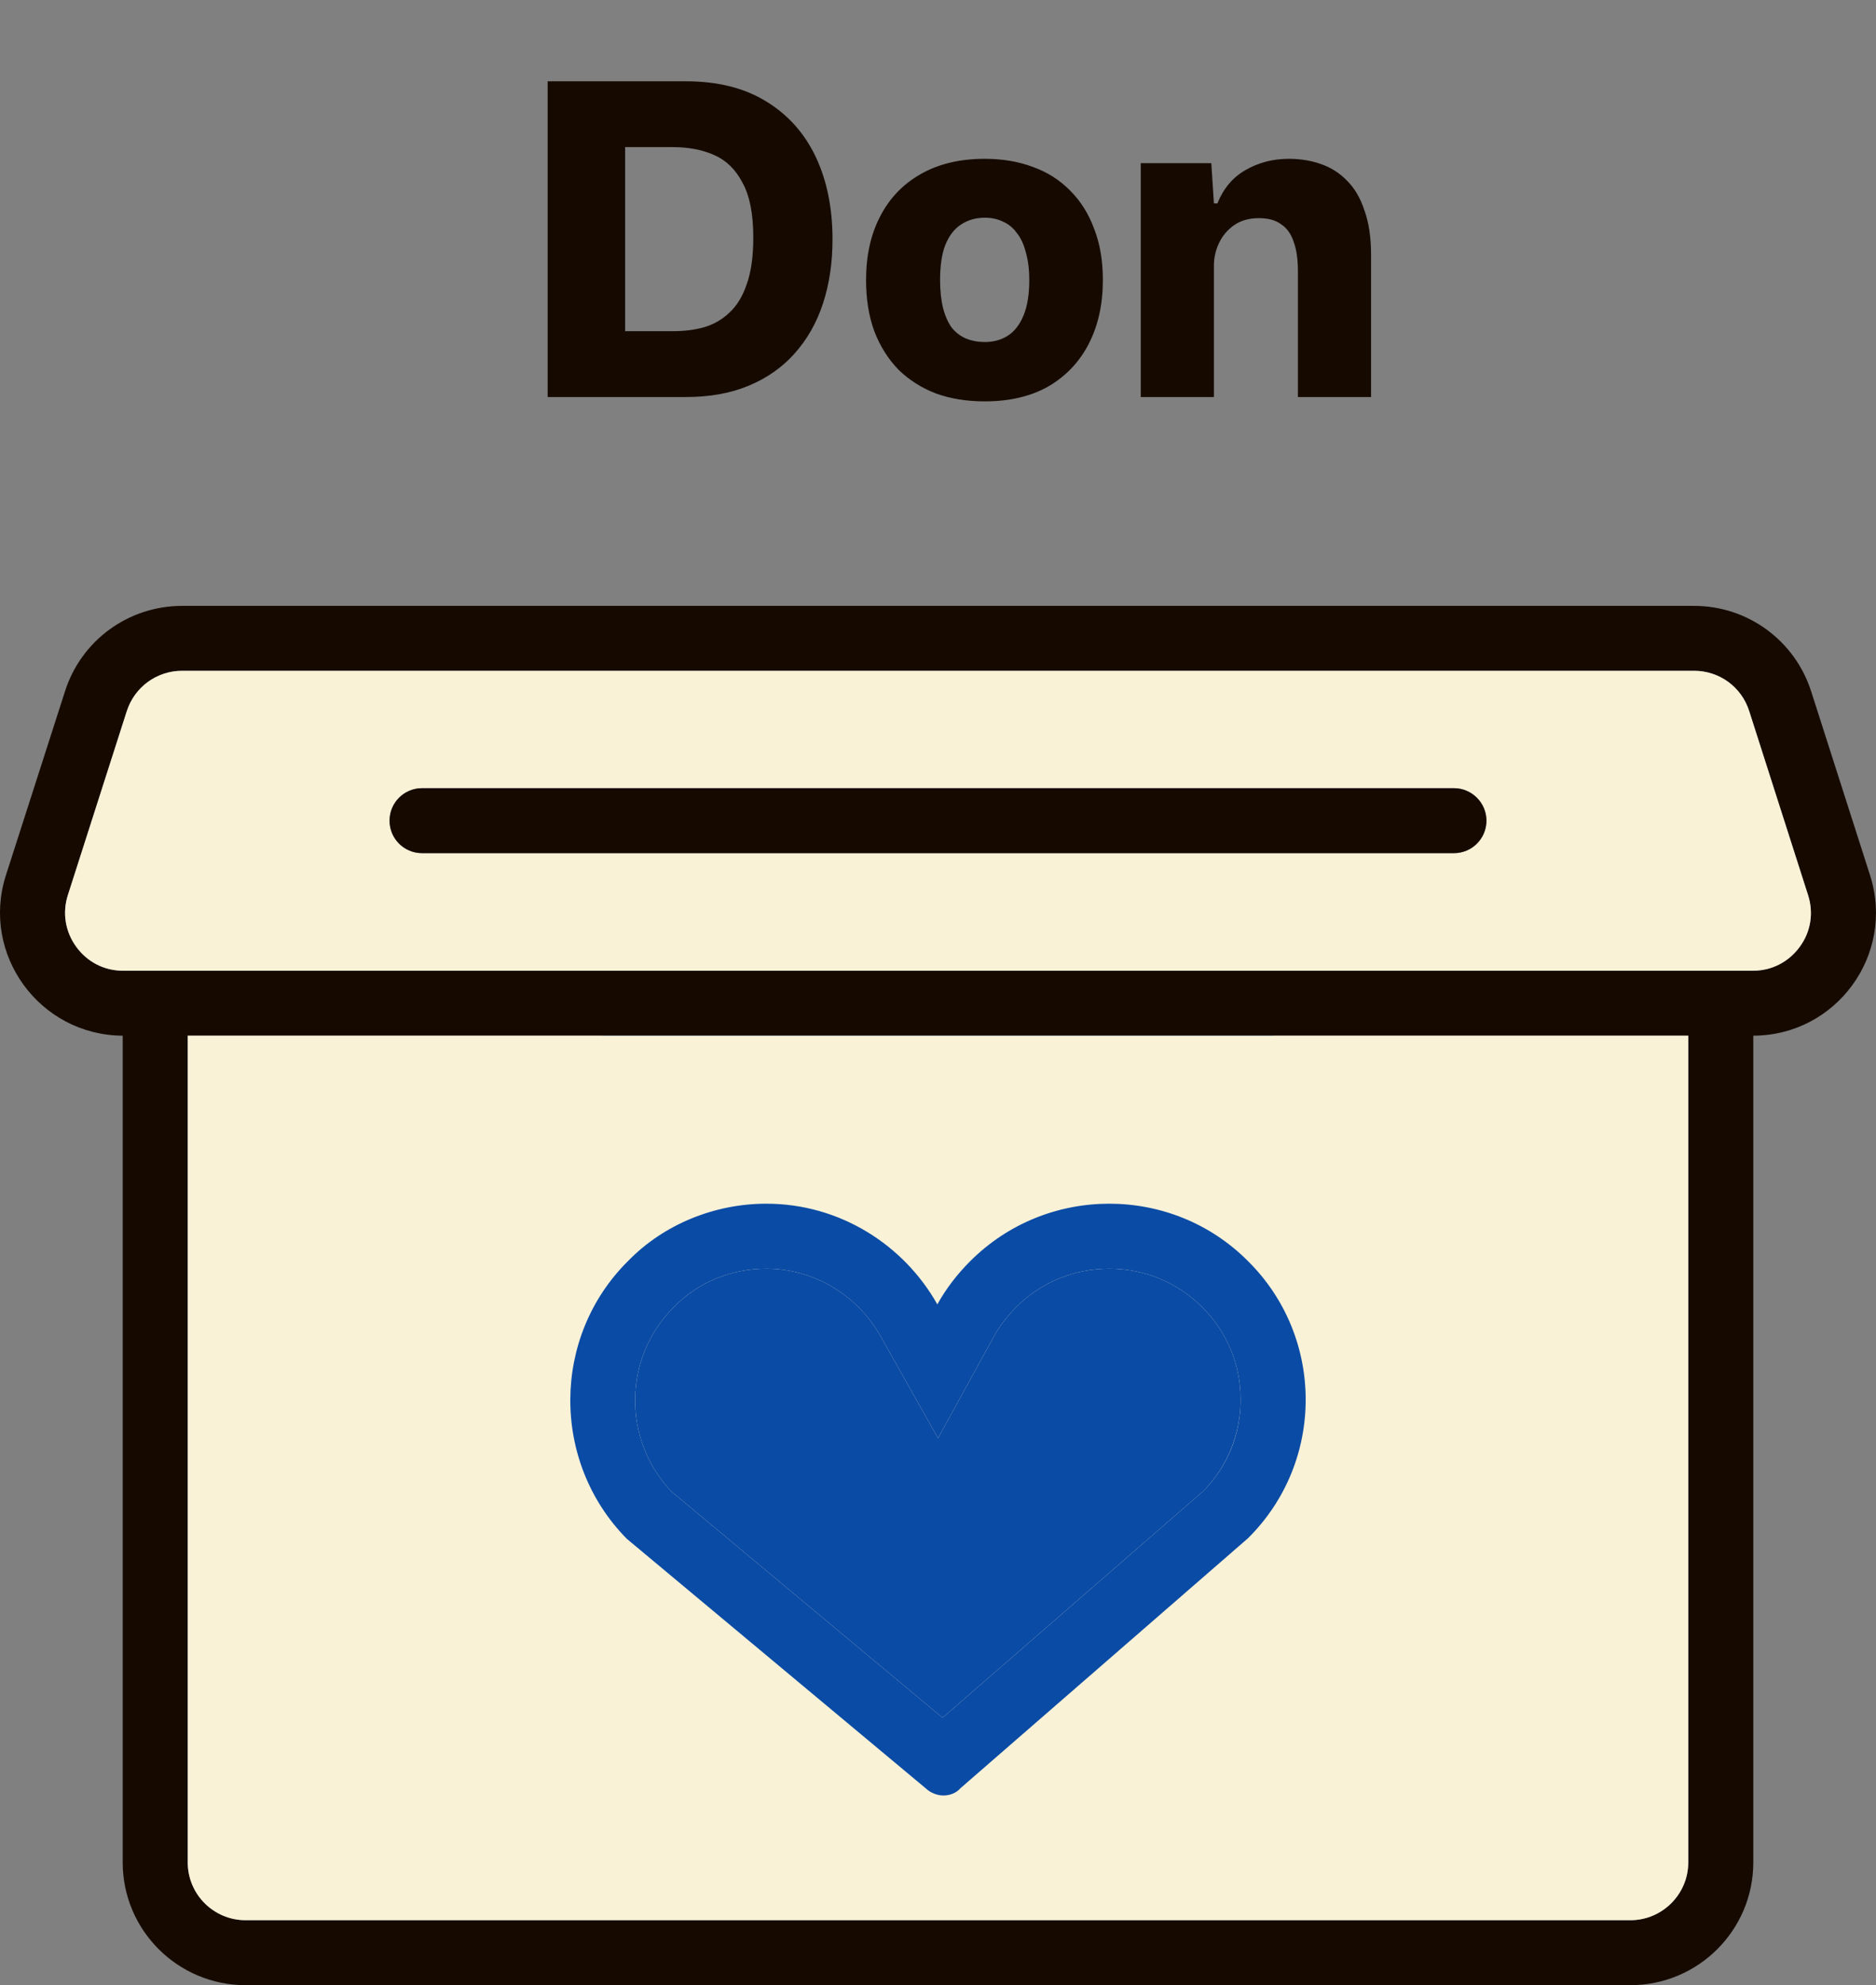 <svg width="52" height="55" viewBox="0 0 52 55" fill="none" xmlns="http://www.w3.org/2000/svg">
<rect x="0" y="0" width="52" height="55" fill="#808080" stroke="none"/>
<path d="M26 24.189C19.462 24.189 14.163 29.48 14.163 36.007C14.163 42.534 19.462 47.819 26 47.819C32.537 47.819 37.837 42.528 37.837 36.007C37.837 29.486 32.537 24.189 26 24.189ZM28.914 40.296C28.397 40.83 27.652 41.16 26.691 41.28V42.594C26.625 42.612 26.529 42.636 26.402 42.66C26.282 42.684 26.138 42.69 25.982 42.69C25.399 42.69 25.111 42.45 25.111 41.97V41.316C24.263 41.238 23.59 41.046 23.08 40.752C22.569 40.452 22.317 40.122 22.317 39.75C22.317 39.528 22.383 39.336 22.515 39.18C22.653 39.024 22.809 38.904 22.989 38.826C23.254 39.072 23.627 39.306 24.089 39.534C24.558 39.756 25.111 39.87 25.766 39.87C26.469 39.87 26.991 39.726 27.328 39.432C27.664 39.144 27.833 38.766 27.833 38.304C27.833 37.903 27.706 37.578 27.448 37.333C27.19 37.087 26.781 36.877 26.216 36.709L24.954 36.325C24.564 36.199 24.209 36.055 23.885 35.893C23.566 35.731 23.296 35.545 23.074 35.323C22.845 35.107 22.677 34.849 22.557 34.549C22.443 34.255 22.383 33.907 22.383 33.517C22.383 32.767 22.623 32.149 23.104 31.663C23.584 31.172 24.257 30.866 25.111 30.745V29.42C25.177 29.396 25.273 29.372 25.393 29.348C25.519 29.33 25.657 29.318 25.814 29.318C26.396 29.318 26.691 29.558 26.691 30.038V30.692C27.442 30.752 28.055 30.907 28.536 31.166C29.01 31.423 29.251 31.729 29.251 32.089C29.251 32.281 29.203 32.443 29.106 32.587C29.01 32.725 28.896 32.839 28.758 32.929C28.482 32.719 28.115 32.533 27.658 32.383C27.202 32.233 26.703 32.155 26.15 32.155C25.537 32.155 25.056 32.281 24.72 32.527C24.384 32.773 24.215 33.103 24.215 33.517C24.215 33.853 24.335 34.123 24.57 34.333C24.804 34.537 25.195 34.723 25.73 34.879L26.709 35.167C27.646 35.443 28.379 35.827 28.902 36.313C29.425 36.805 29.683 37.465 29.683 38.304C29.683 39.144 29.425 39.768 28.914 40.296Z" fill="#0A4BA5"/>
<path d="M51.837 24.255L50.203 19.155C49.752 17.745 48.443 16.786 46.958 16.786H5.047C3.563 16.786 2.253 17.739 1.803 19.149L0.162 24.255C-0.535 26.444 1.1 28.682 3.401 28.694V51.599C3.401 53.476 4.927 55 6.808 55H45.192C47.073 55 48.599 53.476 48.599 51.599V28.694C50.9 28.688 52.535 26.45 51.837 24.255ZM46.796 51.599C46.796 52.48 46.075 53.2 45.192 53.2H6.808C5.919 53.2 5.204 52.48 5.204 51.599V28.694H46.796V51.599ZM49.885 26.234C49.578 26.654 49.11 26.894 48.593 26.894H3.407C2.89 26.894 2.422 26.654 2.115 26.234C1.809 25.814 1.724 25.292 1.881 24.8L3.515 19.701C3.731 19.035 4.344 18.585 5.047 18.585H46.958C47.661 18.585 48.274 19.035 48.485 19.701L50.119 24.806C50.275 25.298 50.191 25.82 49.885 26.234Z" fill="#160A00"/>
<path d="M50.119 24.806L48.485 19.701C48.274 19.035 47.661 18.585 46.958 18.585H5.047C4.344 18.585 3.731 19.035 3.515 19.701L1.881 24.8C1.724 25.292 1.809 25.814 2.115 26.234C2.421 26.654 2.89 26.894 3.407 26.894H48.593C49.109 26.894 49.578 26.654 49.885 26.234C50.191 25.82 50.275 25.298 50.119 24.806ZM40.301 23.637H11.699C11.2 23.637 10.798 23.235 10.798 22.737C10.798 22.239 11.2 21.837 11.699 21.837H40.301C40.799 21.837 41.202 22.245 41.202 22.737C41.202 23.229 40.799 23.637 40.301 23.637Z" fill="#FAF2D7"/>
<path d="M46.796 28.694V51.599C46.796 52.48 46.075 53.2 45.192 53.2H6.808C5.919 53.2 5.204 52.48 5.204 51.599V28.694H46.796Z" fill="#FAF2D7"/>
<path d="M41.202 22.737C41.202 23.235 40.799 23.637 40.301 23.637H11.699C11.2 23.637 10.798 23.235 10.798 22.737C10.798 22.239 11.2 21.837 11.699 21.837H40.301C40.799 21.837 41.202 22.245 41.202 22.737Z" fill="#160A00"/>
<path d="M34.592 34.939C33.535 33.877 32.141 33.349 30.747 33.349C29.353 33.349 27.959 33.877 26.895 34.939C26.541 35.293 26.222 35.701 25.982 36.139C25.05 34.483 23.272 33.349 21.241 33.349C19.799 33.349 18.393 33.925 17.407 34.939C15.292 37.033 15.274 40.488 17.359 42.618L17.377 42.636L25.675 49.559C25.796 49.673 25.982 49.745 26.15 49.745C26.336 49.745 26.511 49.673 26.625 49.541L34.592 42.618C36.725 40.506 36.725 37.051 34.592 34.939ZM33.361 41.304L26.126 47.591L18.603 41.316C17.245 39.876 17.275 37.608 18.675 36.217L18.687 36.205L18.699 36.193C19.348 35.527 20.274 35.149 21.241 35.149C22.545 35.149 23.759 35.869 24.408 37.021L26 39.846L27.562 37.003C27.712 36.733 27.923 36.463 28.169 36.211C28.854 35.527 29.773 35.149 30.747 35.149C31.72 35.149 32.634 35.527 33.325 36.217C34.01 36.901 34.388 37.806 34.388 38.778C34.388 39.75 34.022 40.626 33.361 41.304Z" fill="#0A4BA5"/>
<path d="M34.388 38.778C34.388 39.732 34.022 40.626 33.361 41.304L26.126 47.591L18.603 41.316C17.245 39.876 17.275 37.608 18.675 36.217L18.687 36.205L18.699 36.193C19.348 35.527 20.273 35.149 21.241 35.149C22.545 35.149 23.759 35.869 24.408 37.021L26 39.846L27.562 37.003C27.712 36.733 27.923 36.463 28.169 36.211C28.854 35.527 29.773 35.149 30.747 35.149C31.72 35.149 32.634 35.527 33.325 36.217C34.01 36.901 34.388 37.806 34.388 38.778Z" fill="#0A4BA5"/>
<path d="M15.18 11V2.252H19.008C19.888 2.252 20.628 2.436 21.228 2.804C21.836 3.172 22.296 3.684 22.608 4.34C22.92 4.996 23.076 5.76 23.076 6.632C23.076 7.28 22.988 7.872 22.812 8.408C22.636 8.944 22.372 9.408 22.02 9.8C21.676 10.184 21.252 10.48 20.748 10.688C20.252 10.896 19.672 11 19.008 11H15.18ZM17.328 9.176H18.648C18.96 9.176 19.248 9.14 19.512 9.068C19.784 8.988 20.02 8.852 20.22 8.66C20.428 8.468 20.588 8.204 20.7 7.868C20.82 7.532 20.88 7.104 20.88 6.584C20.88 5.928 20.78 5.42 20.58 5.06C20.388 4.692 20.124 4.436 19.788 4.292C19.46 4.148 19.08 4.076 18.648 4.076H17.328V9.176ZM27.294 11.12C26.798 11.12 26.35 11.048 25.95 10.904C25.55 10.752 25.202 10.532 24.906 10.244C24.618 9.948 24.394 9.592 24.234 9.176C24.082 8.76 24.006 8.288 24.006 7.76C24.006 7.088 24.134 6.504 24.39 6.008C24.646 5.504 25.018 5.112 25.506 4.832C26.002 4.544 26.598 4.4 27.294 4.4C27.79 4.4 28.238 4.476 28.638 4.628C29.038 4.772 29.382 4.992 29.67 5.288C29.958 5.576 30.178 5.928 30.33 6.344C30.49 6.752 30.57 7.224 30.57 7.76C30.57 8.424 30.442 9.008 30.186 9.512C29.93 10.016 29.558 10.412 29.07 10.7C28.582 10.98 27.99 11.12 27.294 11.12ZM27.294 9.476C27.542 9.476 27.758 9.416 27.942 9.296C28.126 9.176 28.27 8.988 28.374 8.732C28.478 8.476 28.53 8.152 28.53 7.76C28.53 7.464 28.498 7.208 28.434 6.992C28.378 6.768 28.294 6.588 28.182 6.452C28.078 6.308 27.95 6.204 27.798 6.14C27.654 6.068 27.486 6.032 27.294 6.032C27.046 6.032 26.826 6.096 26.634 6.224C26.45 6.344 26.306 6.532 26.202 6.788C26.106 7.036 26.058 7.36 26.058 7.76C26.058 8.056 26.086 8.316 26.142 8.54C26.198 8.756 26.278 8.936 26.382 9.08C26.494 9.216 26.626 9.316 26.778 9.38C26.938 9.444 27.11 9.476 27.294 9.476ZM31.62 11V4.52H33.576L33.648 5.636H33.744C33.912 5.22 34.172 4.912 34.524 4.712C34.884 4.504 35.284 4.4 35.724 4.4C36.044 4.4 36.34 4.448 36.612 4.544C36.892 4.64 37.136 4.796 37.344 5.012C37.552 5.22 37.712 5.496 37.824 5.84C37.944 6.176 38.004 6.584 38.004 7.064V11H35.976V7.508C35.976 7.18 35.936 6.908 35.856 6.692C35.784 6.476 35.668 6.316 35.508 6.212C35.356 6.1 35.152 6.044 34.896 6.044C34.624 6.044 34.396 6.108 34.212 6.236C34.028 6.364 33.888 6.528 33.792 6.728C33.696 6.928 33.648 7.14 33.648 7.364V11H31.62Z" fill="#160A00"/>
</svg>
